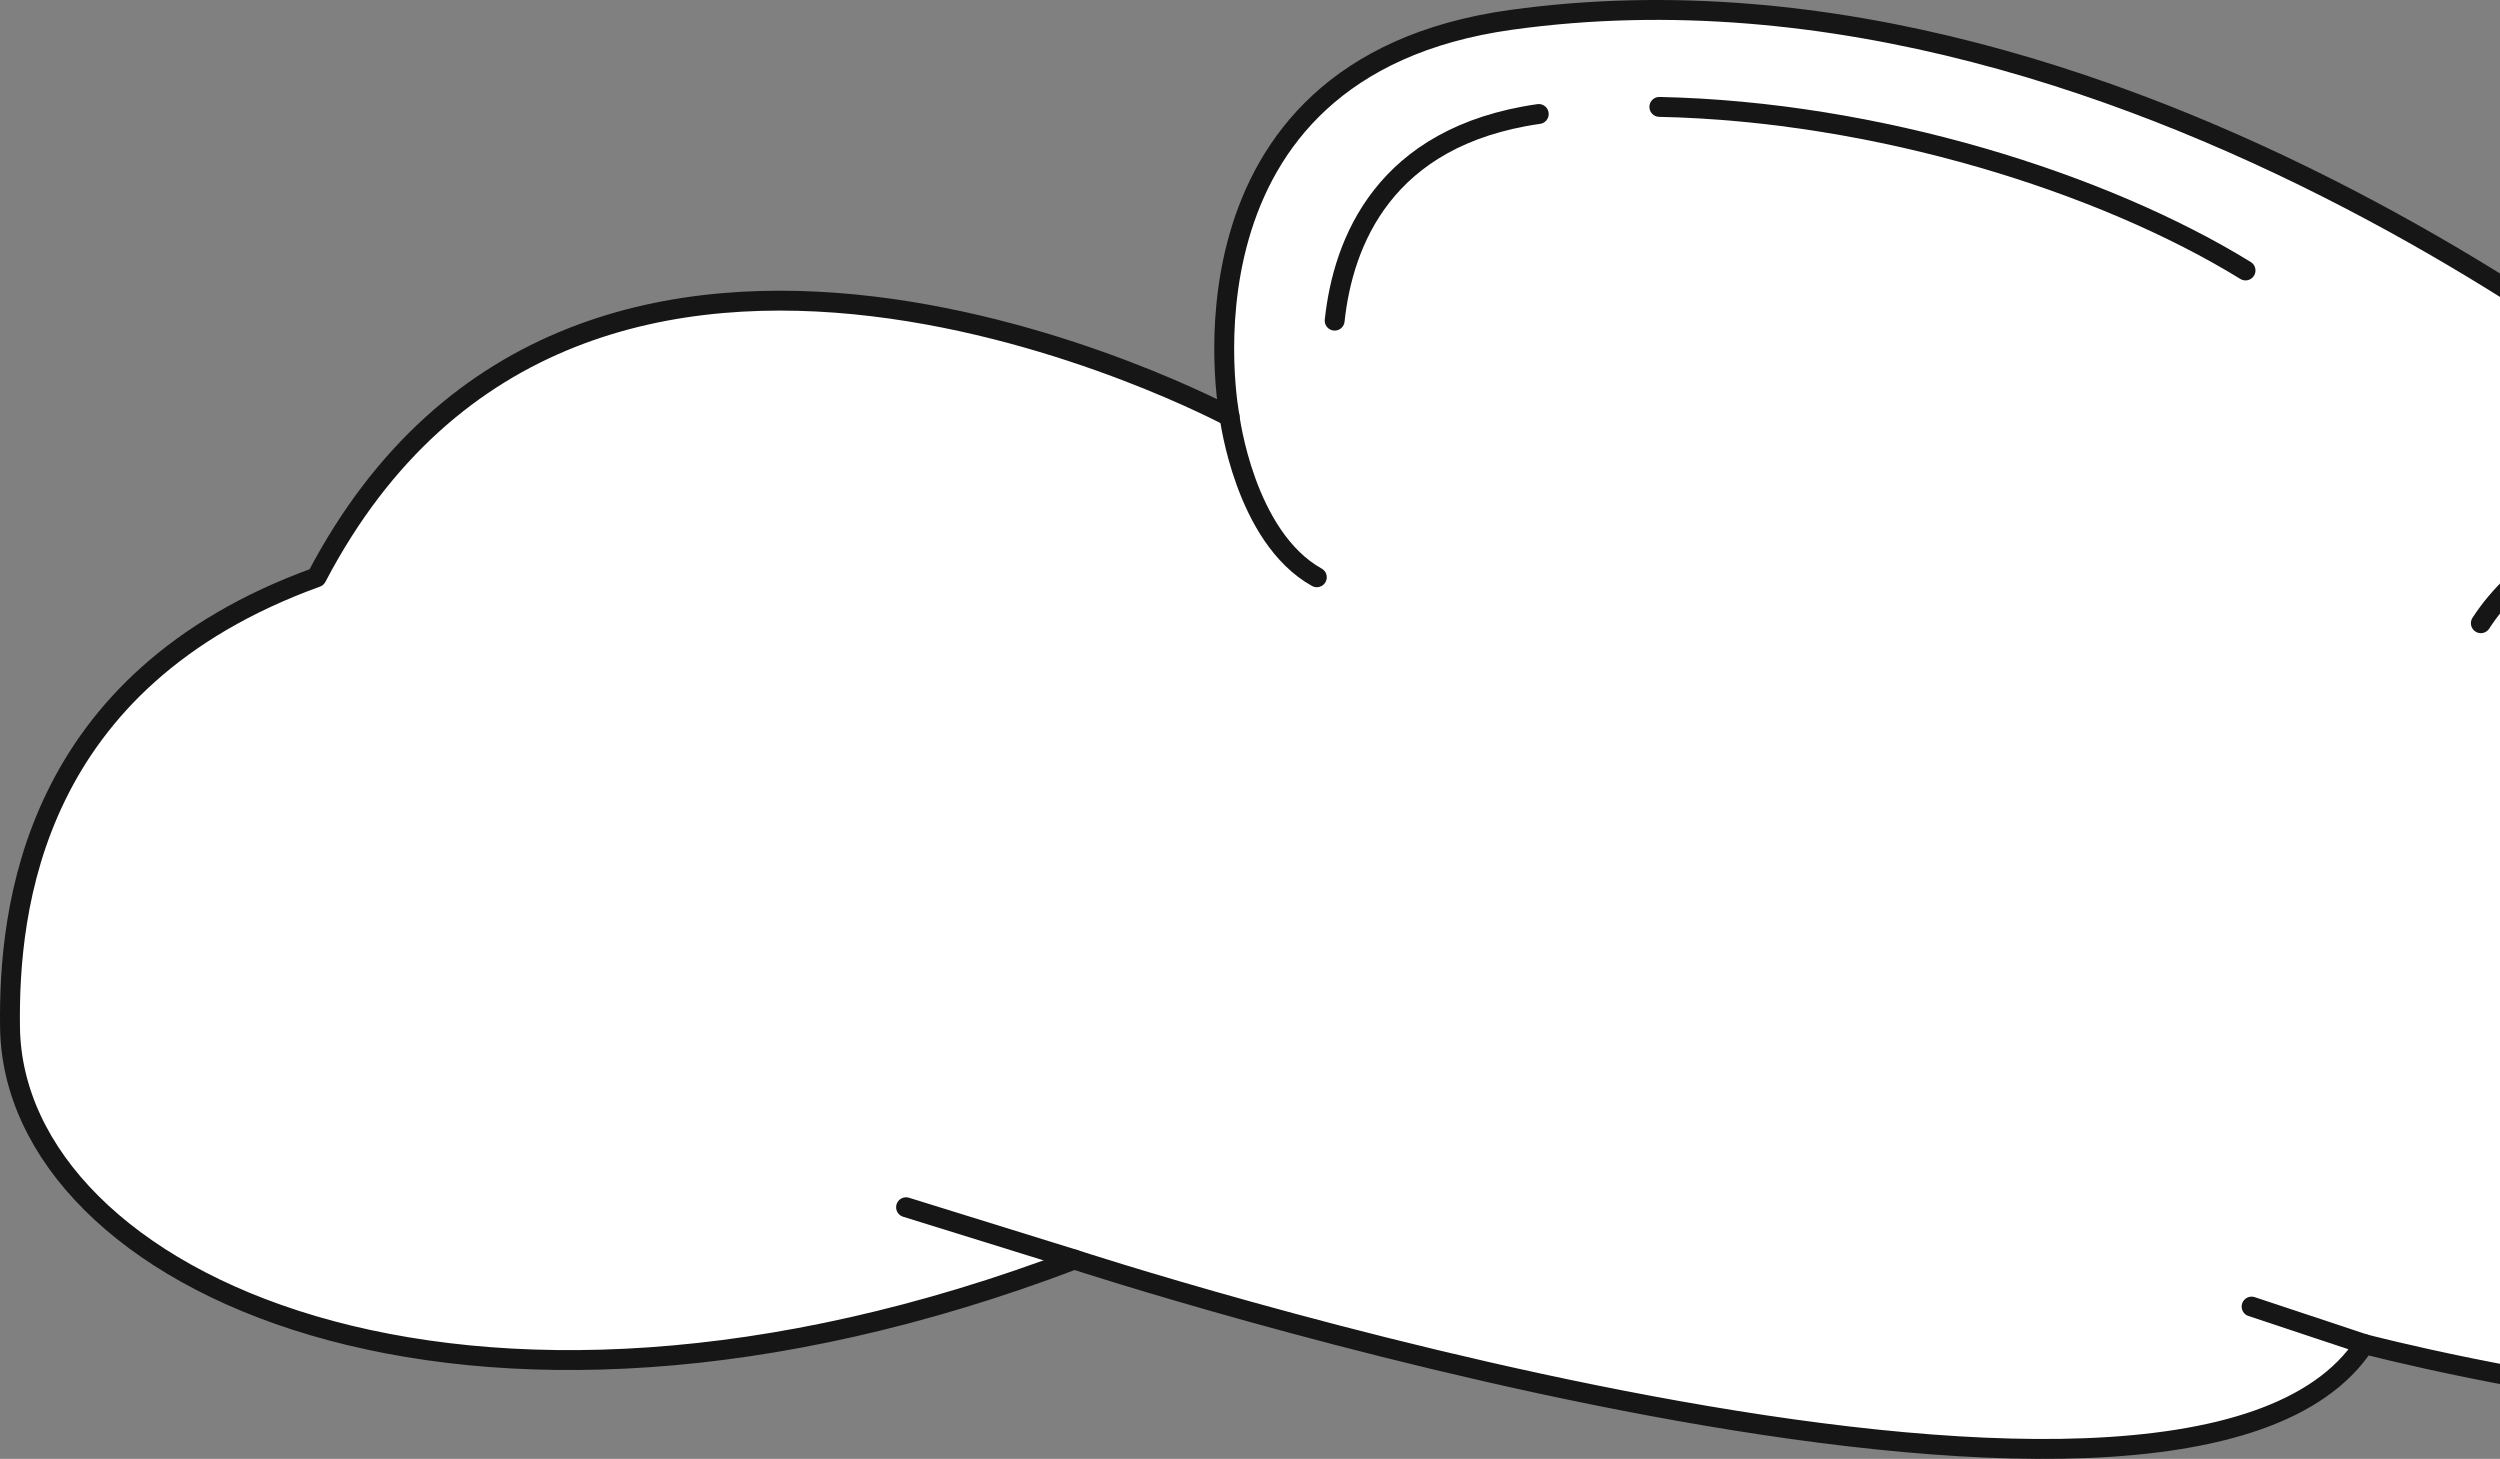 <svg width="754" height="440" viewBox="0 0 754 440" fill="none" xmlns="http://www.w3.org/2000/svg">
<rect x="0" y="0" width="754" height="440" fill="#808080" stroke="none"/>
<path d="M370.843 125.653C370.843 125.653 175.694 20.836 95.486 174.103C9.648 205.143 2.515 274.068 3.023 309.915C4.102 385.975 138.767 450.301 324.031 379.872C324.031 379.872 658.346 489.193 713.114 405.38C713.114 405.38 917.344 459.014 933.687 388.757C943.11 348.242 897.823 322.279 897.823 322.279C897.823 322.279 1005.55 348.643 1016.92 262.248C1028.29 175.853 912.552 128.141 829.884 141.038C829.884 141.038 648.353 -20.724 455.808 5.976C350.239 20.611 370.843 125.653 370.843 125.653Z" fill="white" stroke="#161616" stroke-width="6" stroke-linecap="round" stroke-linejoin="round"/>
<path d="M464.087 34.381C417.299 41.045 405.058 73.142 402.535 96.703Z" fill="white"/>
<path d="M464.087 34.381C417.299 41.045 405.058 73.142 402.535 96.703" stroke="#161616" stroke-width="6" stroke-linecap="round" stroke-linejoin="round"/>
<path d="M677.253 81.572C634.175 55.081 566.146 33.622 500.461 32.241Z" fill="white"/>
<path d="M677.253 81.572C634.175 55.081 566.146 33.622 500.461 32.241" stroke="#161616" stroke-width="6" stroke-linecap="round" stroke-linejoin="round"/>
<path d="M324.032 379.872L273.27 364.106Z" fill="white"/>
<path d="M324.032 379.872L273.27 364.106" stroke="#161616" stroke-width="6" stroke-linecap="round" stroke-linejoin="round"/>
<path d="M829.885 141.038C829.885 141.038 770.119 154.058 748.223 187.959Z" fill="white"/>
<path d="M829.885 141.038C829.885 141.038 770.119 154.058 748.223 187.959" stroke="#161616" stroke-width="6" stroke-linecap="round" stroke-linejoin="round"/>
<path d="M370.84 125.653C370.84 125.653 375.341 161.927 397.152 174.103Z" fill="white"/>
<path d="M370.84 125.653C370.84 125.653 375.341 161.927 397.152 174.103" stroke="#161616" stroke-width="6" stroke-linecap="round" stroke-linejoin="round"/>
<path d="M713.118 405.38L679.082 394.065" stroke="#161616" stroke-width="6" stroke-linecap="round" stroke-linejoin="round"/>
</svg>
